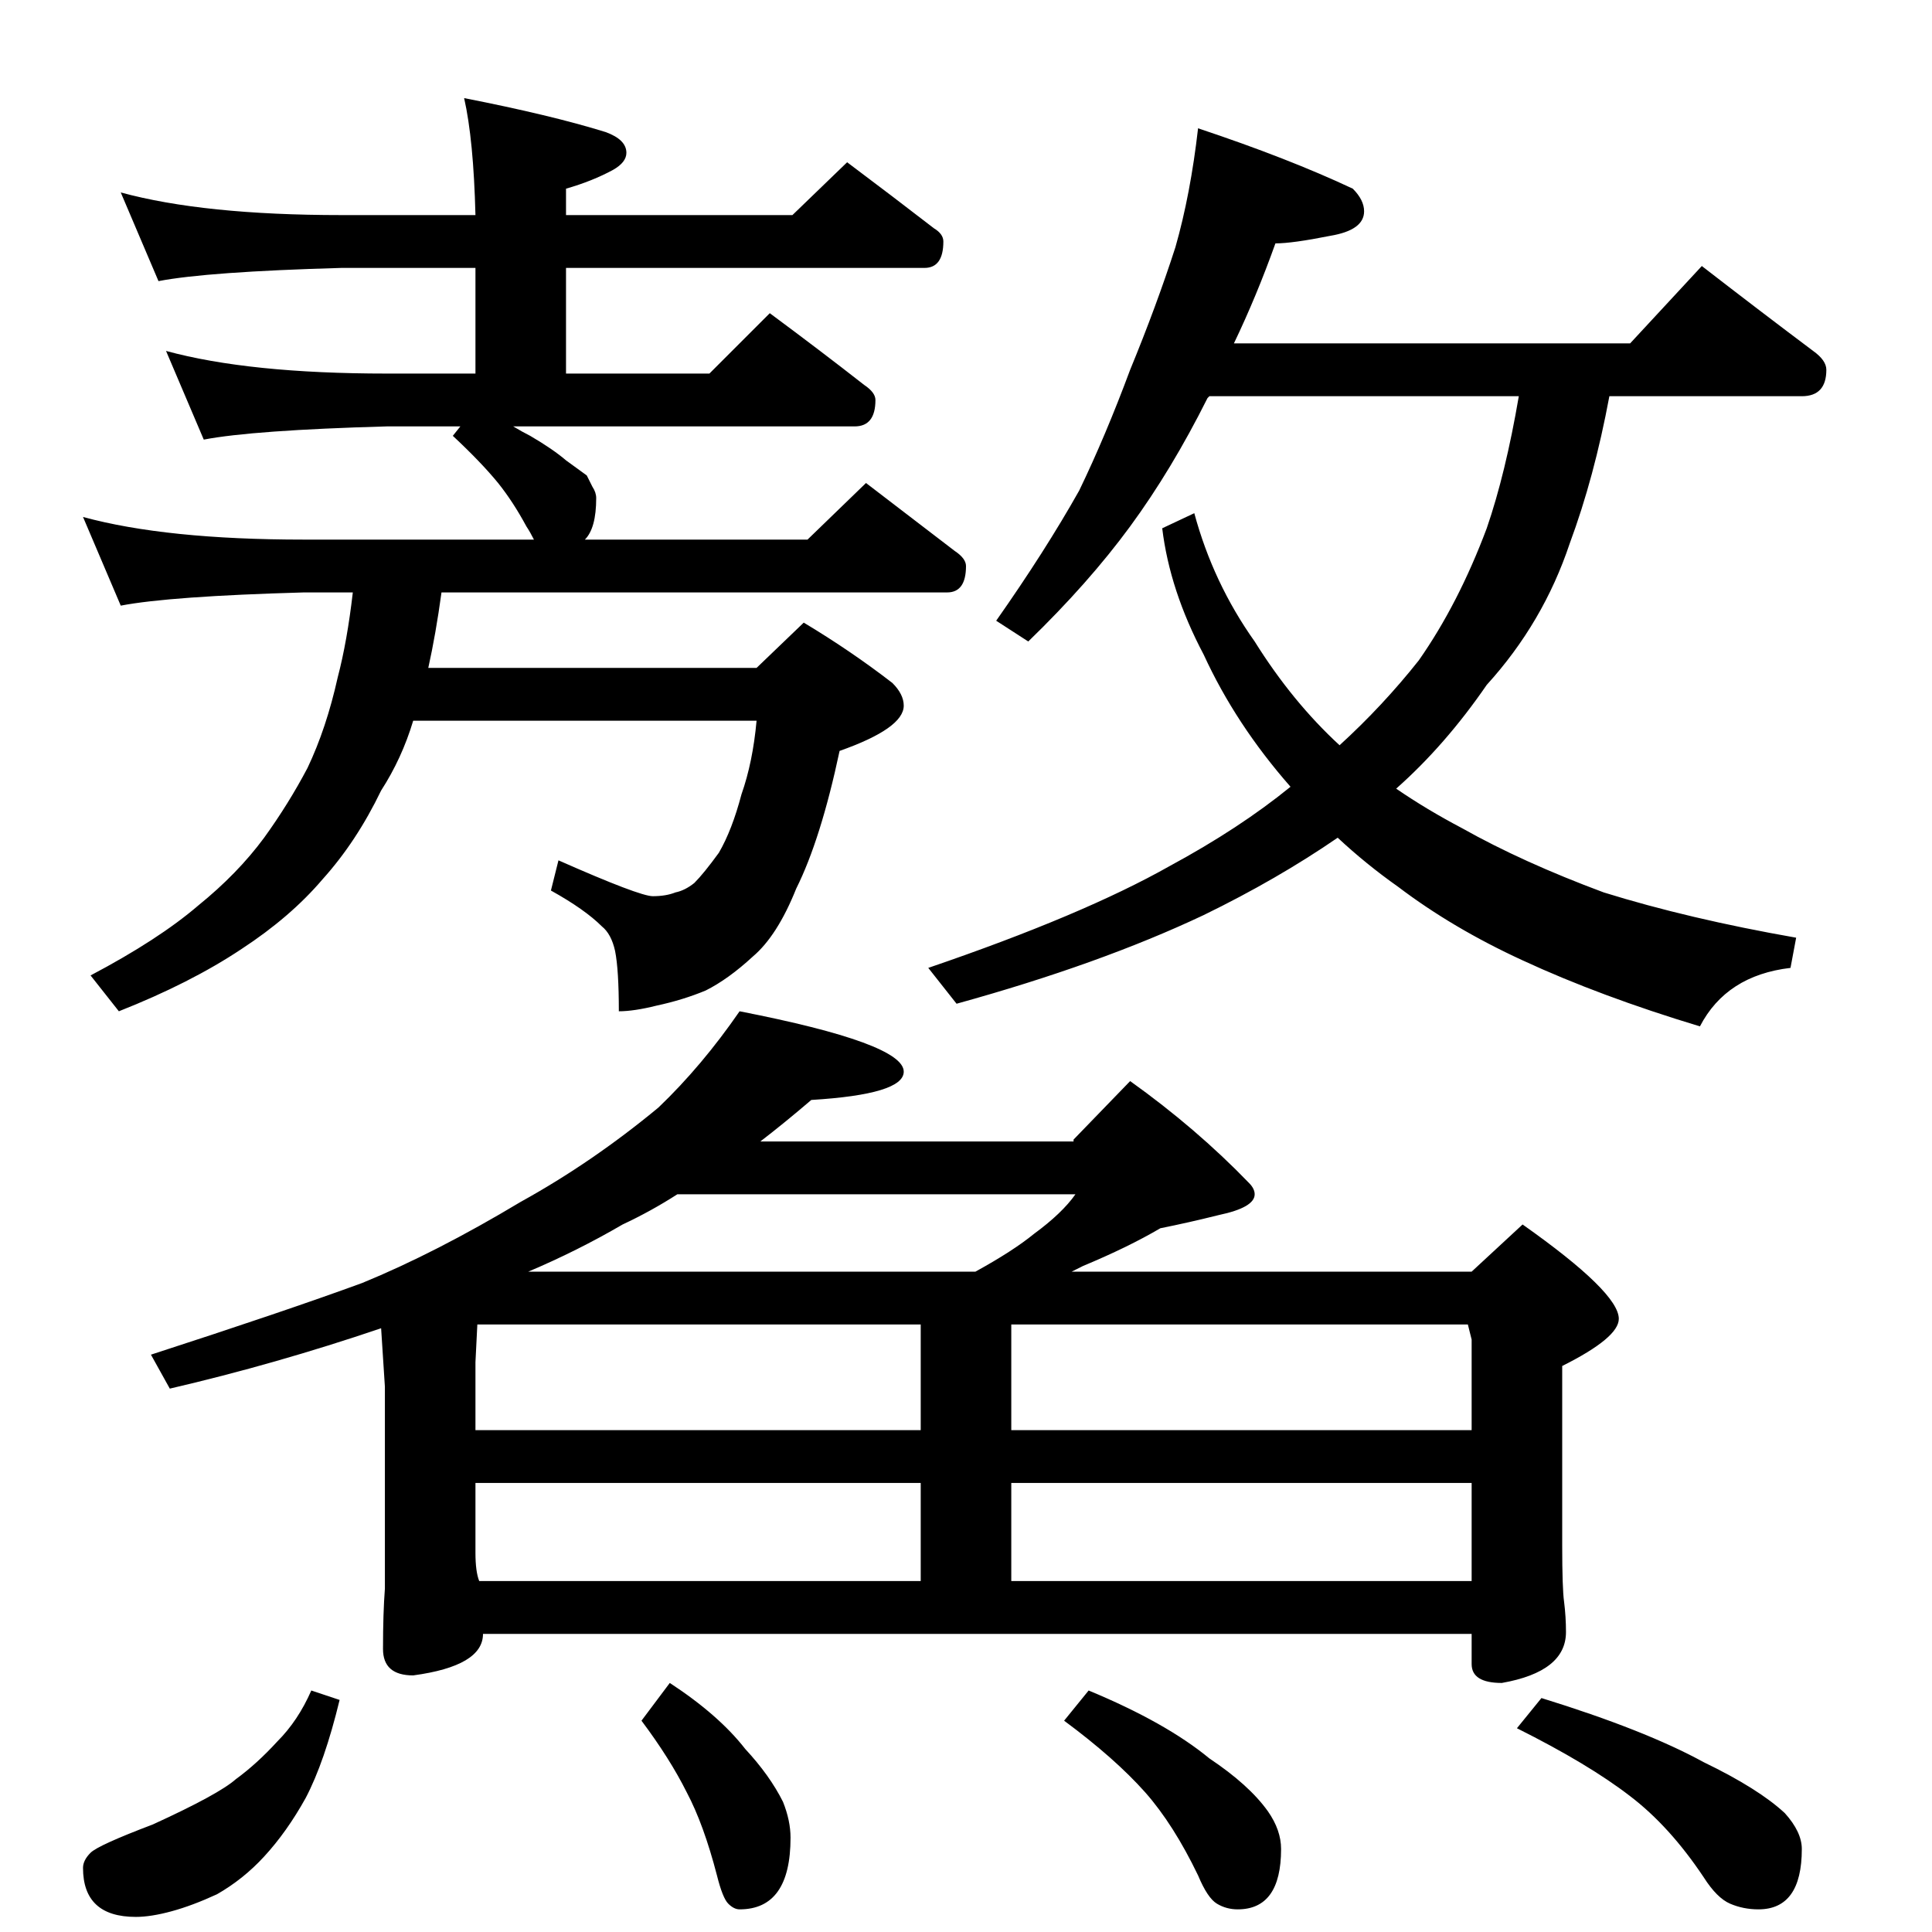 <?xml version="1.0" standalone="no"?>
<!DOCTYPE svg PUBLIC "-//W3C//DTD SVG 1.1//EN" "http://www.w3.org/Graphics/SVG/1.1/DTD/svg11.dtd" >
<svg xmlns="http://www.w3.org/2000/svg" xmlns:xlink="http://www.w3.org/1999/xlink" version="1.1" viewBox="0 -204 1024 1024">
  <g transform="matrix(1 0 0 -1 0 820)">
   <path fill="currentColor"
d="M64 922q44 -12 117 -12h71q-1 40 -6 62q46 -9 75 -18q11 -4 11 -11q0 -5 -7 -9q-11 -6 -25 -10v-14h120l29 28q24 -18 46 -35q5 -3 5 -7q0 -14 -10 -14h-190v-56h76l32 32q27 -20 50 -38q6 -4 6 -8q0 -14 -11 -14h-181q5 -3 9 -5q12 -7 19 -13l11 -8l3 -6q2 -3 2 -6
q0 -16 -6 -22h118l31 30l47 -36q6 -4 6 -8q0 -14 -10 -14h-268q-3 -22 -7 -40h174l25 24q25 -15 47 -32q6 -6 6 -12q0 -12 -34 -24q-10 -47 -23 -73q-10 -25 -23 -36q-13 -12 -25 -18q-12 -5 -26 -8q-12 -3 -20 -3q0 22 -2 32q-2 9 -7 13q-9 9 -27 19l4 16q43 -19 50 -19
t12 2q5 1 10 5q5 5 13 16q7 12 12 31q6 17 8 39h-182q-6 -20 -17 -37q-13 -27 -31 -47q-17 -20 -43 -37q-27 -18 -65 -33l-15 19q36 19 57 37q21 17 35 36q13 18 23 37q10 21 16 48q5 19 8 45h-26q-71 -2 -97 -7l-20 47q44 -12 117 -12h122q-2 4 -4 7q-7 13 -15 23
q-9 11 -24 25l4 5h-39q-71 -2 -97 -7l-20 47q44 -12 117 -12h47v56h-71q-71 -2 -97 -7zM635 956q48 -16 82 -32q6 -6 6 -12q0 -10 -18 -13q-20 -4 -29 -4q-10 -28 -22 -53h210l38 41q31 -24 59 -45q7 -5 7 -10q0 -14 -13 -14h-102q-8 -43 -21 -78q-14 -42 -44 -75
q-22 -32 -48 -55q16 -11 35 -21q32 -18 75 -34q45 -14 102 -24l-3 -16q-34 -4 -48 -31q-53 16 -94 35q-37 17 -66 39q-17 12 -32 26q-32 -22 -71 -41q-55 -26 -131 -47l-15 19q82 28 128 54q37 20 64 42q-29 33 -46 70q-18 34 -22 67l17 8q10 -37 32 -68q20 -32 45 -55
q23 21 42 45q21 30 36 70q10 29 17 70h-164l-1 -1q-19 -38 -41 -68t-54 -61l-17 11q26 37 44 69q14 29 27 64q14 34 24 65q8 28 12 63zM392 488q87 -17 87 -32q0 -12 -49 -15q-14 -12 -27 -22h166v1l30 31q35 -25 63 -54q3 -3 3 -6q0 -7 -19 -11q-16 -4 -31 -7
q-17 -10 -41 -20l-6 -3h212l27 25q51 -36 51 -50q0 -10 -30 -25v-95q0 -23 1 -30q1 -8 1 -16q0 -21 -34 -27q-16 0 -16 10v16h-524q0 -17 -37 -22q-16 0 -16 14q0 19 1 32v107l-2 31q-56 -19 -112 -32l-10 18q71 23 112 38q39 16 84 43q38 21 73 50q23 22 43 51zM254 186
h234v52h-236v-37q0 -10 2 -15zM536 186h244v52h-244v-52zM252 266h236v56h-235l-1 -20v-36zM536 322v-56h244v48l-2 8h-242zM280 350h237q20 11 31 20q15 11 22 21h-211q-14 -9 -29 -16q-24 -14 -50 -25zM165 128l15 -5q-8 -33 -18 -52q-10 -18 -22 -31q-11 -12 -25 -20
q-13 -6 -24 -9t-19 -3q-28 0 -28 26q0 4 4 8t33 15q35 16 44 24q11 8 22 20q11 11 18 27zM355 132q26 -17 40 -35q13 -14 20 -28q4 -10 4 -19q0 -38 -27 -38q-3 0 -6 3t-6 15q-7 27 -16 44q-9 18 -24 38zM577 128q41 -17 64 -36q21 -14 31 -28q7 -10 7 -20q0 -32 -23 -32
q-6 0 -11 3t-10 15q-13 27 -28 44q-16 18 -43 38zM817 124q55 -17 86 -34q29 -14 43 -27q9 -10 9 -19q0 -32 -23 -32q-8 0 -15 3t-14 14q-18 27 -39 43q-22 17 -60 36z" />
  </g>

</svg>
